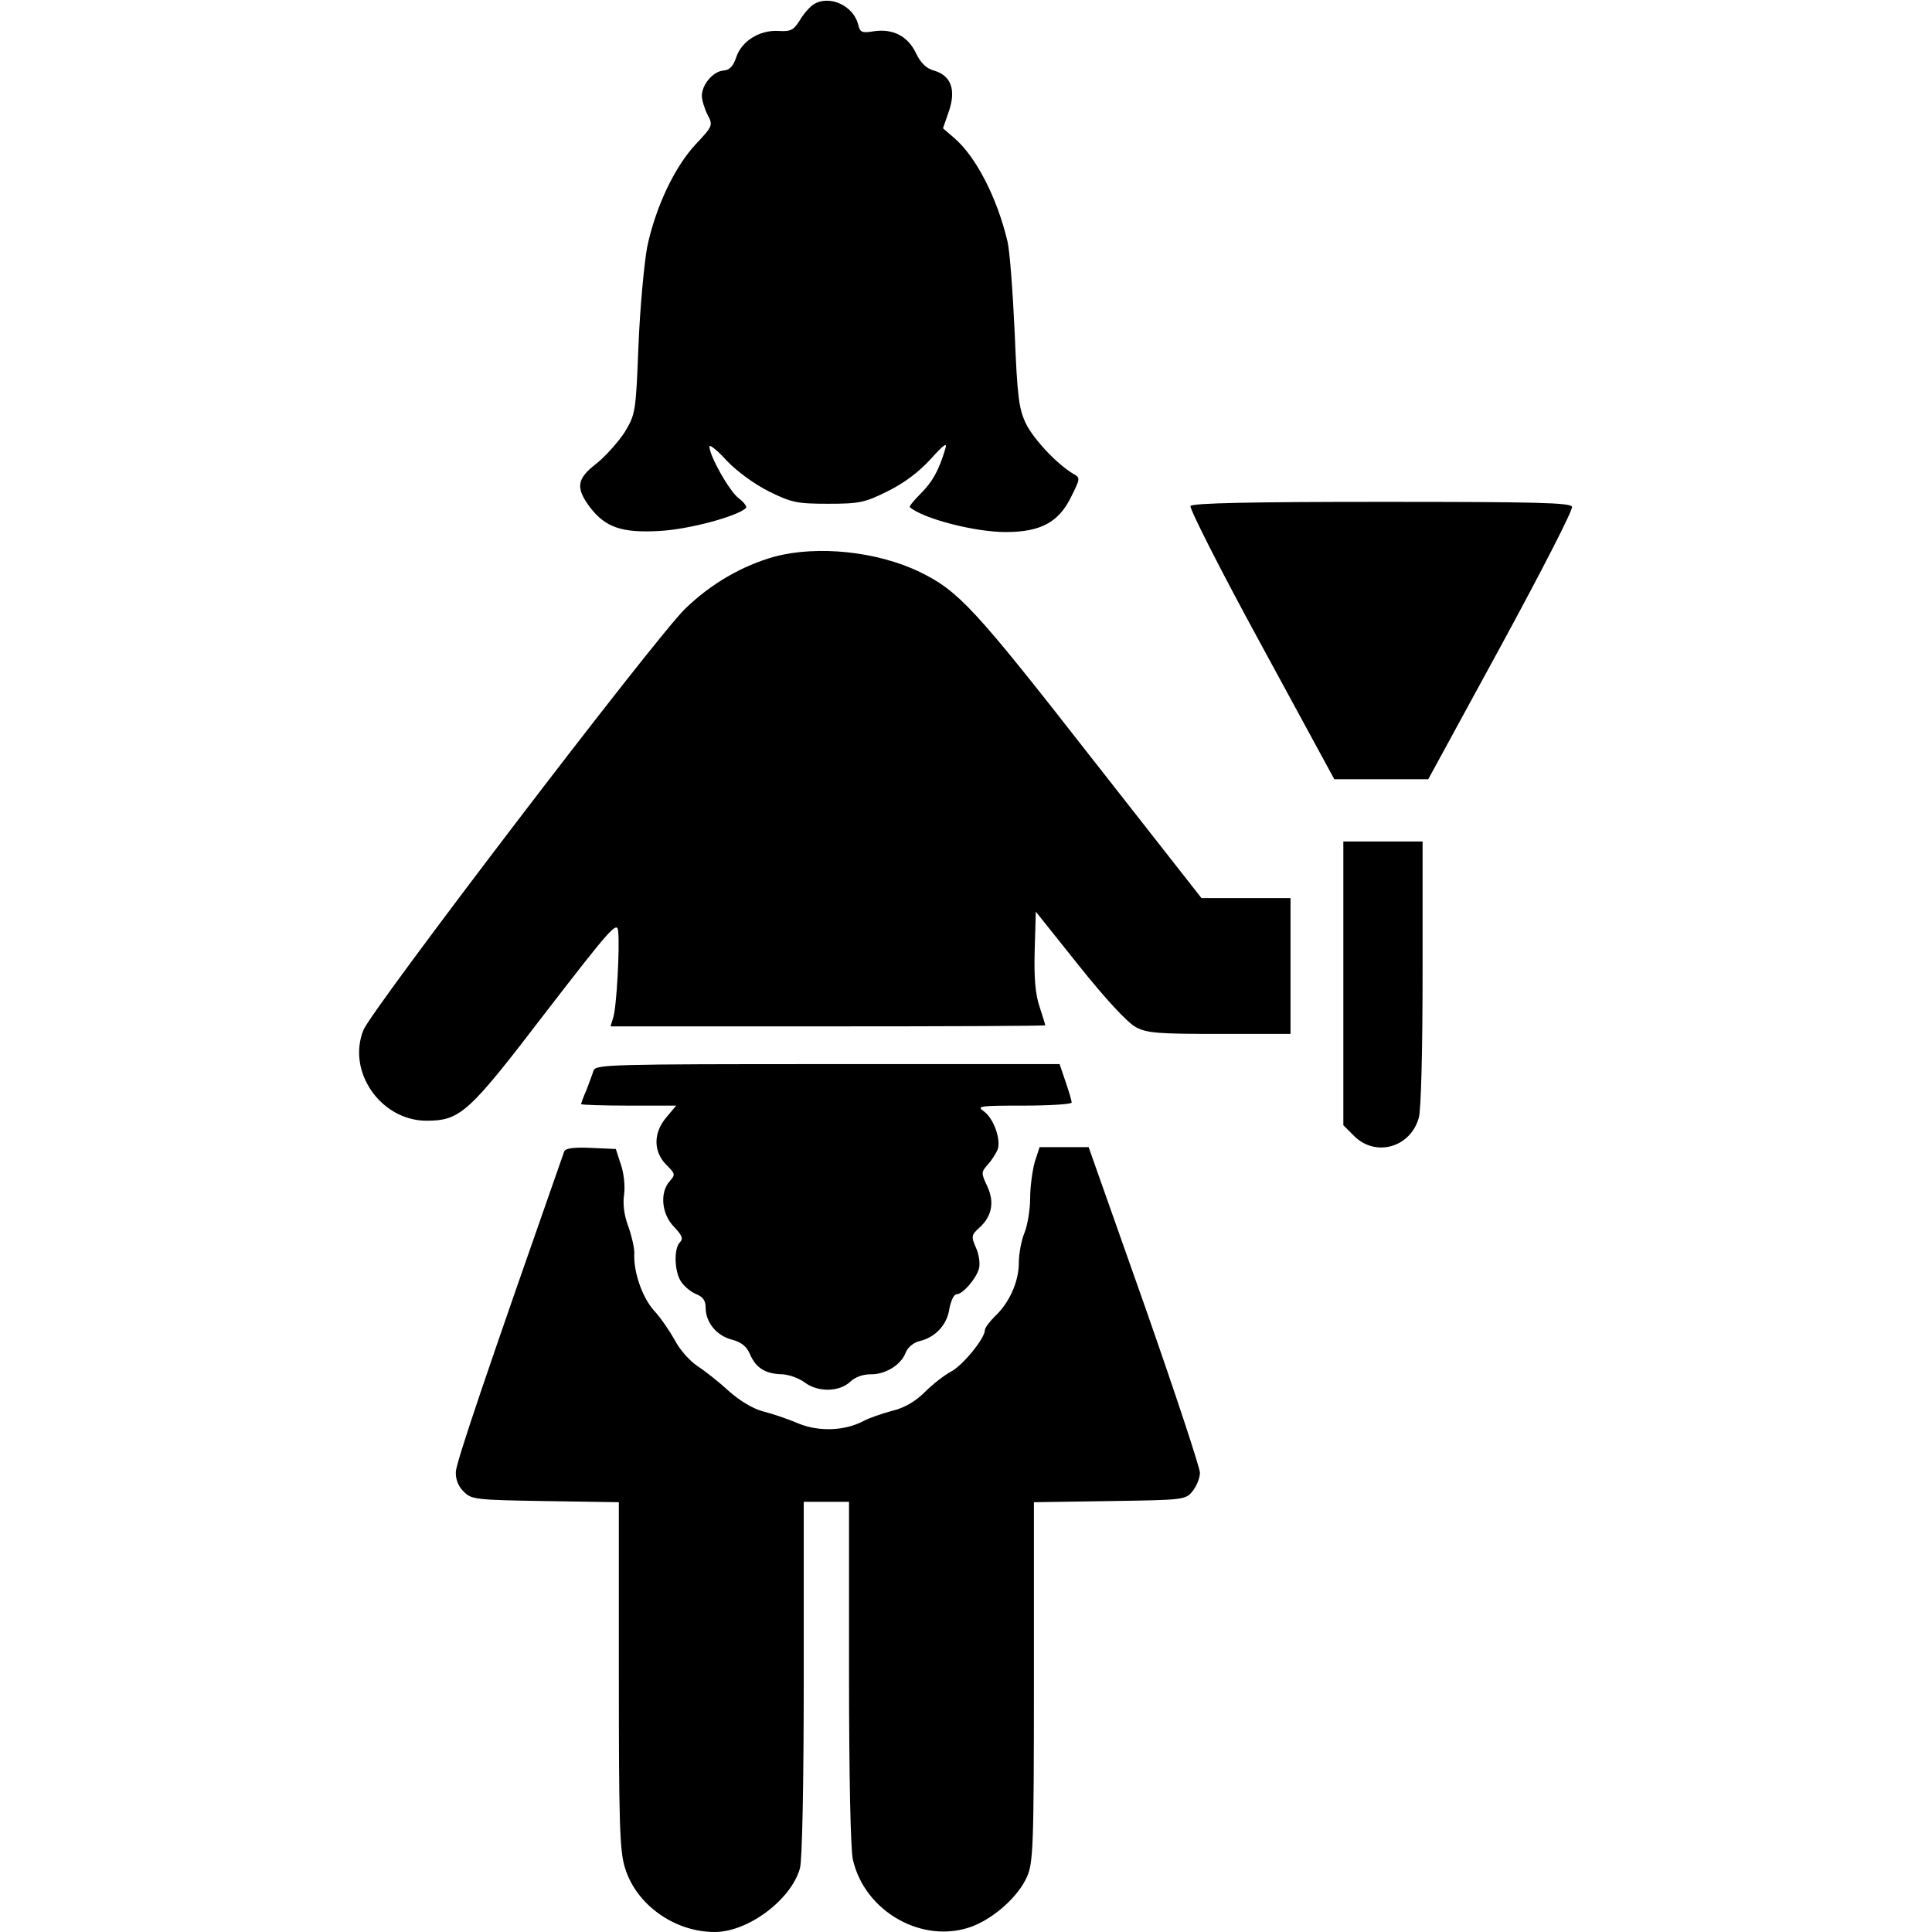 <?xml version="1.0" standalone="no"?>
<!DOCTYPE svg PUBLIC "-//W3C//DTD SVG 20010904//EN"
 "http://www.w3.org/TR/2001/REC-SVG-20010904/DTD/svg10.dtd">
<svg version="1.0" xmlns="http://www.w3.org/2000/svg"
 width="512pt" height="512pt" viewBox="0 0 512 512"
 preserveAspectRatio="xMidYMid meet">

<g transform="translate(0,512) scale(0.1,-0.1)"
fill="#000000" stroke="none">
<path d="M2157 5109 c-10 -6 -27 -25 -37 -42 -17 -27 -24 -31 -57 -29 -50 3
-98 -27 -112 -70 -8 -24 -18 -34 -34 -35 -27 -2 -57 -37 -57 -67 0 -11 7 -34
15 -50 15 -28 14 -30 -31 -78 -57 -61 -107 -168 -129 -273 -8 -44 -19 -162
-23 -261 -7 -178 -8 -182 -37 -230 -17 -26 -51 -64 -75 -83 -52 -40 -55 -64
-16 -116 41 -53 85 -68 185 -62 76 4 207 39 228 61 3 3 -5 15 -20 26 -25 20
-77 112 -77 137 0 6 21 -10 46 -38 28 -29 73 -62 113 -82 59 -29 74 -32 156
-32 82 0 97 3 157 33 43 21 83 51 114 85 36 40 45 46 39 27 -17 -57 -34 -87
-65 -118 -18 -18 -31 -34 -29 -36 36 -31 173 -66 254 -66 93 0 141 26 174 94
24 48 24 50 6 60 -43 25 -105 91 -126 133 -19 40 -23 70 -30 242 -5 108 -13
216 -19 241 -28 118 -85 227 -142 275 l-29 25 16 46 c19 57 5 94 -40 107 -21
6 -35 20 -48 47 -21 44 -61 65 -112 57 -31 -5 -36 -3 -41 19 -13 49 -75 78
-117 53z"/>
<path d="M3155 3779 c-4 -5 80 -171 187 -367 l194 -357 124 0 125 0 193 354
c106 195 191 360 188 368 -4 11 -96 13 -505 13 -338 0 -502 -3 -506 -11z"/>
<path d="M2053 3645 c-86 -24 -169 -72 -237 -138 -78 -75 -832 -1063 -853
-1117 -44 -110 46 -239 166 -240 91 0 112 19 317 287 169 219 189 242 192 217
5 -41 -4 -205 -13 -231 l-7 -23 576 0 c317 0 576 1 576 3 0 2 -7 24 -15 49
-11 32 -15 75 -13 148 l3 104 115 -144 c71 -89 128 -150 150 -162 30 -16 60
-18 222 -18 l188 0 0 180 0 180 -118 0 -118 0 -298 380 c-303 388 -346 434
-448 484 -114 55 -271 71 -385 41z"/>
<path d="M3560 2514 l0 -376 29 -29 c57 -56 149 -30 171 49 6 22 10 177 10
385 l0 347 -105 0 -105 0 0 -376z"/>
<path d="M1573 2283 c-3 -10 -12 -33 -19 -52 -8 -18 -14 -35 -14 -37 0 -2 57
-4 126 -4 l126 0 -26 -31 c-35 -41 -35 -91 0 -126 24 -24 24 -26 9 -43 -27
-30 -22 -87 11 -121 22 -23 25 -32 16 -41 -17 -17 -15 -80 4 -106 9 -13 27
-27 40 -32 17 -7 24 -17 24 -35 0 -39 28 -74 69 -85 26 -7 40 -18 49 -40 16
-36 41 -51 85 -52 18 -1 44 -10 60 -22 35 -26 91 -25 120 2 13 13 35 20 54 20
39 -1 81 25 93 57 6 15 21 27 37 31 42 10 73 43 79 86 4 21 12 38 19 38 16 0
51 40 59 67 4 12 1 37 -7 55 -14 32 -13 35 9 55 33 30 40 68 20 110 -16 34
-16 37 2 57 10 11 22 30 26 40 9 27 -11 83 -37 101 -20 14 -10 15 106 15 70 0
127 4 127 8 0 5 -7 29 -16 55 l-16 47 -614 0 c-576 0 -615 -1 -621 -17z"/>
<path d="M1495 2068 c-202 -576 -287 -825 -287 -849 -1 -19 7 -39 21 -52 20
-21 32 -22 216 -25 l195 -3 0 -458 c0 -386 2 -466 16 -510 29 -98 131 -171
238 -171 89 0 203 86 226 169 6 22 10 226 10 504 l0 467 60 0 60 0 0 -450 c0
-274 4 -468 10 -497 31 -140 187 -227 317 -178 59 23 121 79 144 130 17 37 19
77 19 517 l0 477 201 3 c197 3 201 3 220 27 10 13 19 34 19 48 0 13 -66 213
-147 444 l-148 419 -65 0 -65 0 -13 -40 c-6 -22 -12 -65 -12 -95 0 -31 -7 -72
-15 -92 -8 -19 -15 -55 -15 -80 0 -49 -25 -106 -64 -142 -14 -14 -26 -30 -26
-36 0 -22 -59 -94 -90 -110 -17 -9 -48 -33 -69 -54 -25 -25 -54 -42 -87 -50
-27 -7 -61 -19 -76 -27 -49 -26 -118 -29 -173 -6 -28 12 -70 26 -94 32 -26 7
-61 28 -90 54 -25 23 -63 53 -83 66 -21 14 -48 45 -60 69 -13 23 -37 59 -55
78 -31 35 -55 103 -52 153 0 14 -7 45 -16 70 -11 29 -15 60 -11 85 3 23 -1 58
-9 80 l-13 40 -66 3 c-47 2 -68 -1 -71 -10z"/>
</g>
</svg>
